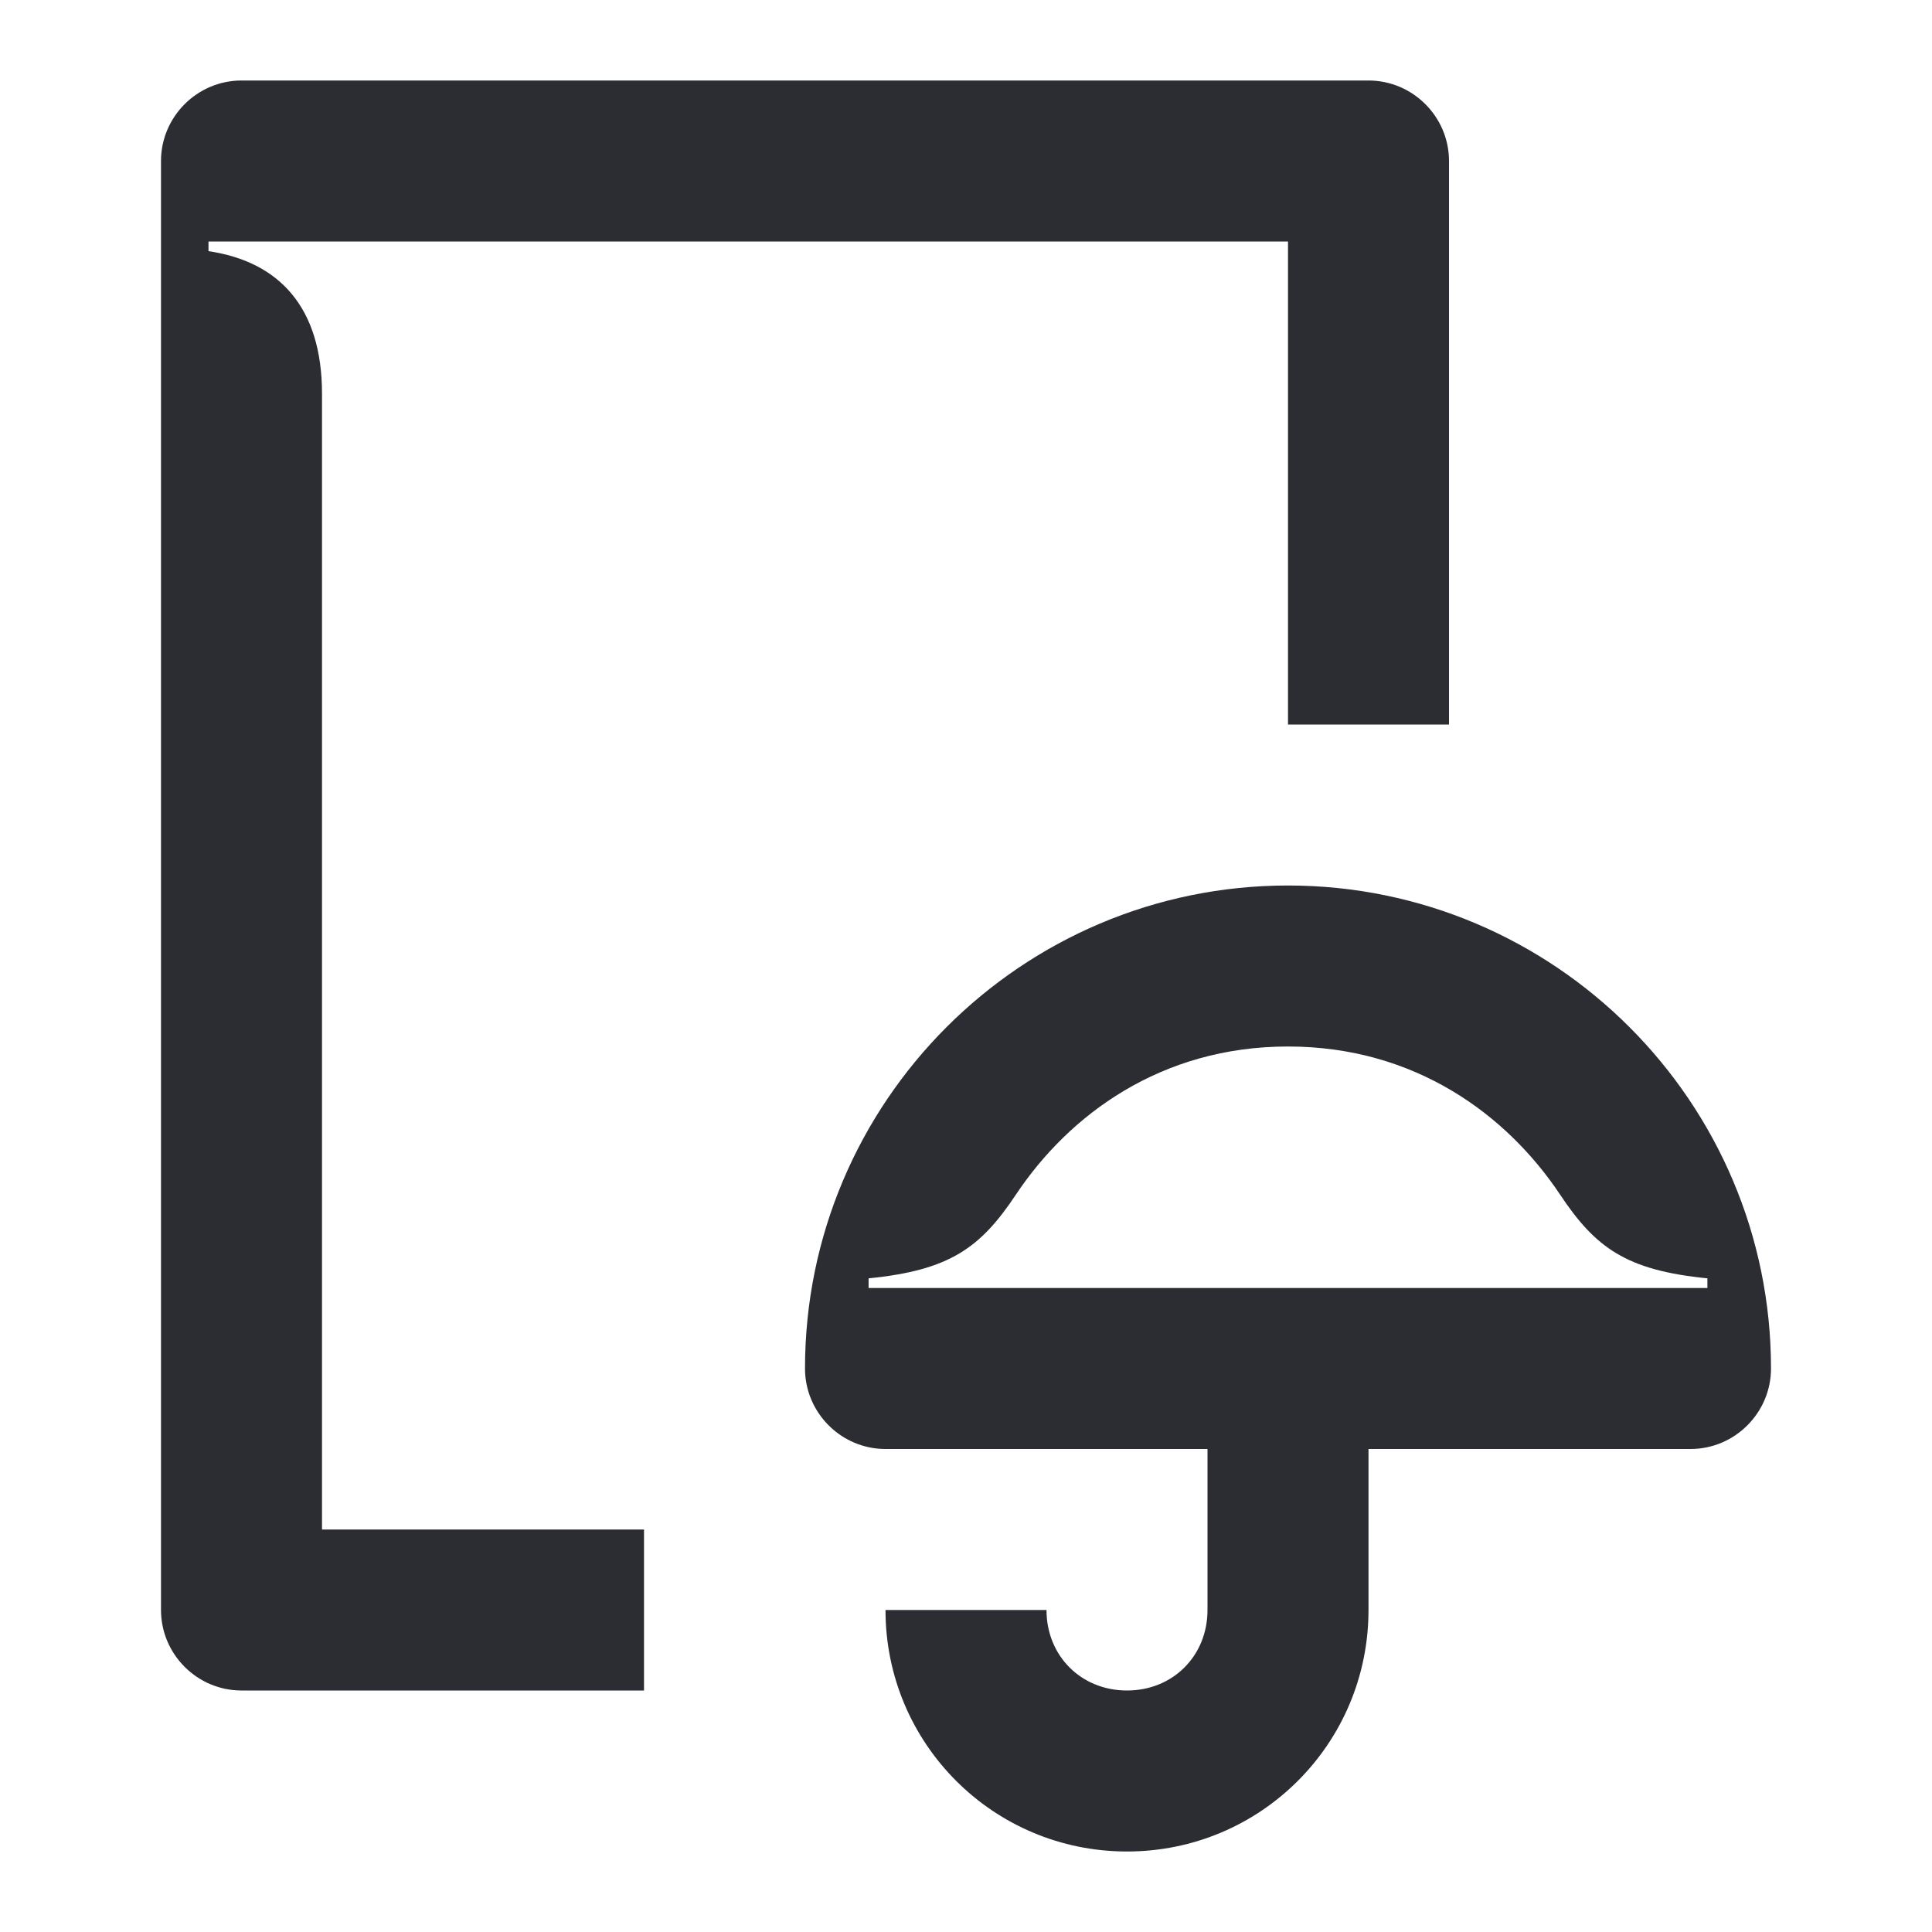 <svg width="24" height="24" viewBox="0 0 24 24" fill="none" xmlns="http://www.w3.org/2000/svg">
<path d="M21.21 16H10.79V15.88C11.8 15.78 12.18 15.5 12.62 14.84C13.28 13.85 14.42 13 16 13C17.58 13 18.72 13.85 19.38 14.84C19.82 15.5 20.2 15.78 21.21 15.88V16ZM14 23C15.66 23 17 21.66 17 20V18H21C21.55 18 22 17.55 22 17C22 13.69 19.31 11 16 11C12.69 11 10 13.69 10 17C10 17.55 10.45 18 11 18H15V20C15 20.57 14.57 21 14 21C13.43 21 13 20.57 13 20H11C11 21.66 12.34 23 14 23ZM3 21H8V19H4V4.89C4 3.82 3.47 3.25 2.59 3.12V3H16V9H18V2C18 1.45 17.55 1 17 1H3C2.45 1 2 1.45 2 2V20C2 20.55 2.45 21 3 21Z" fill="#2B2D33"/>
</svg>
